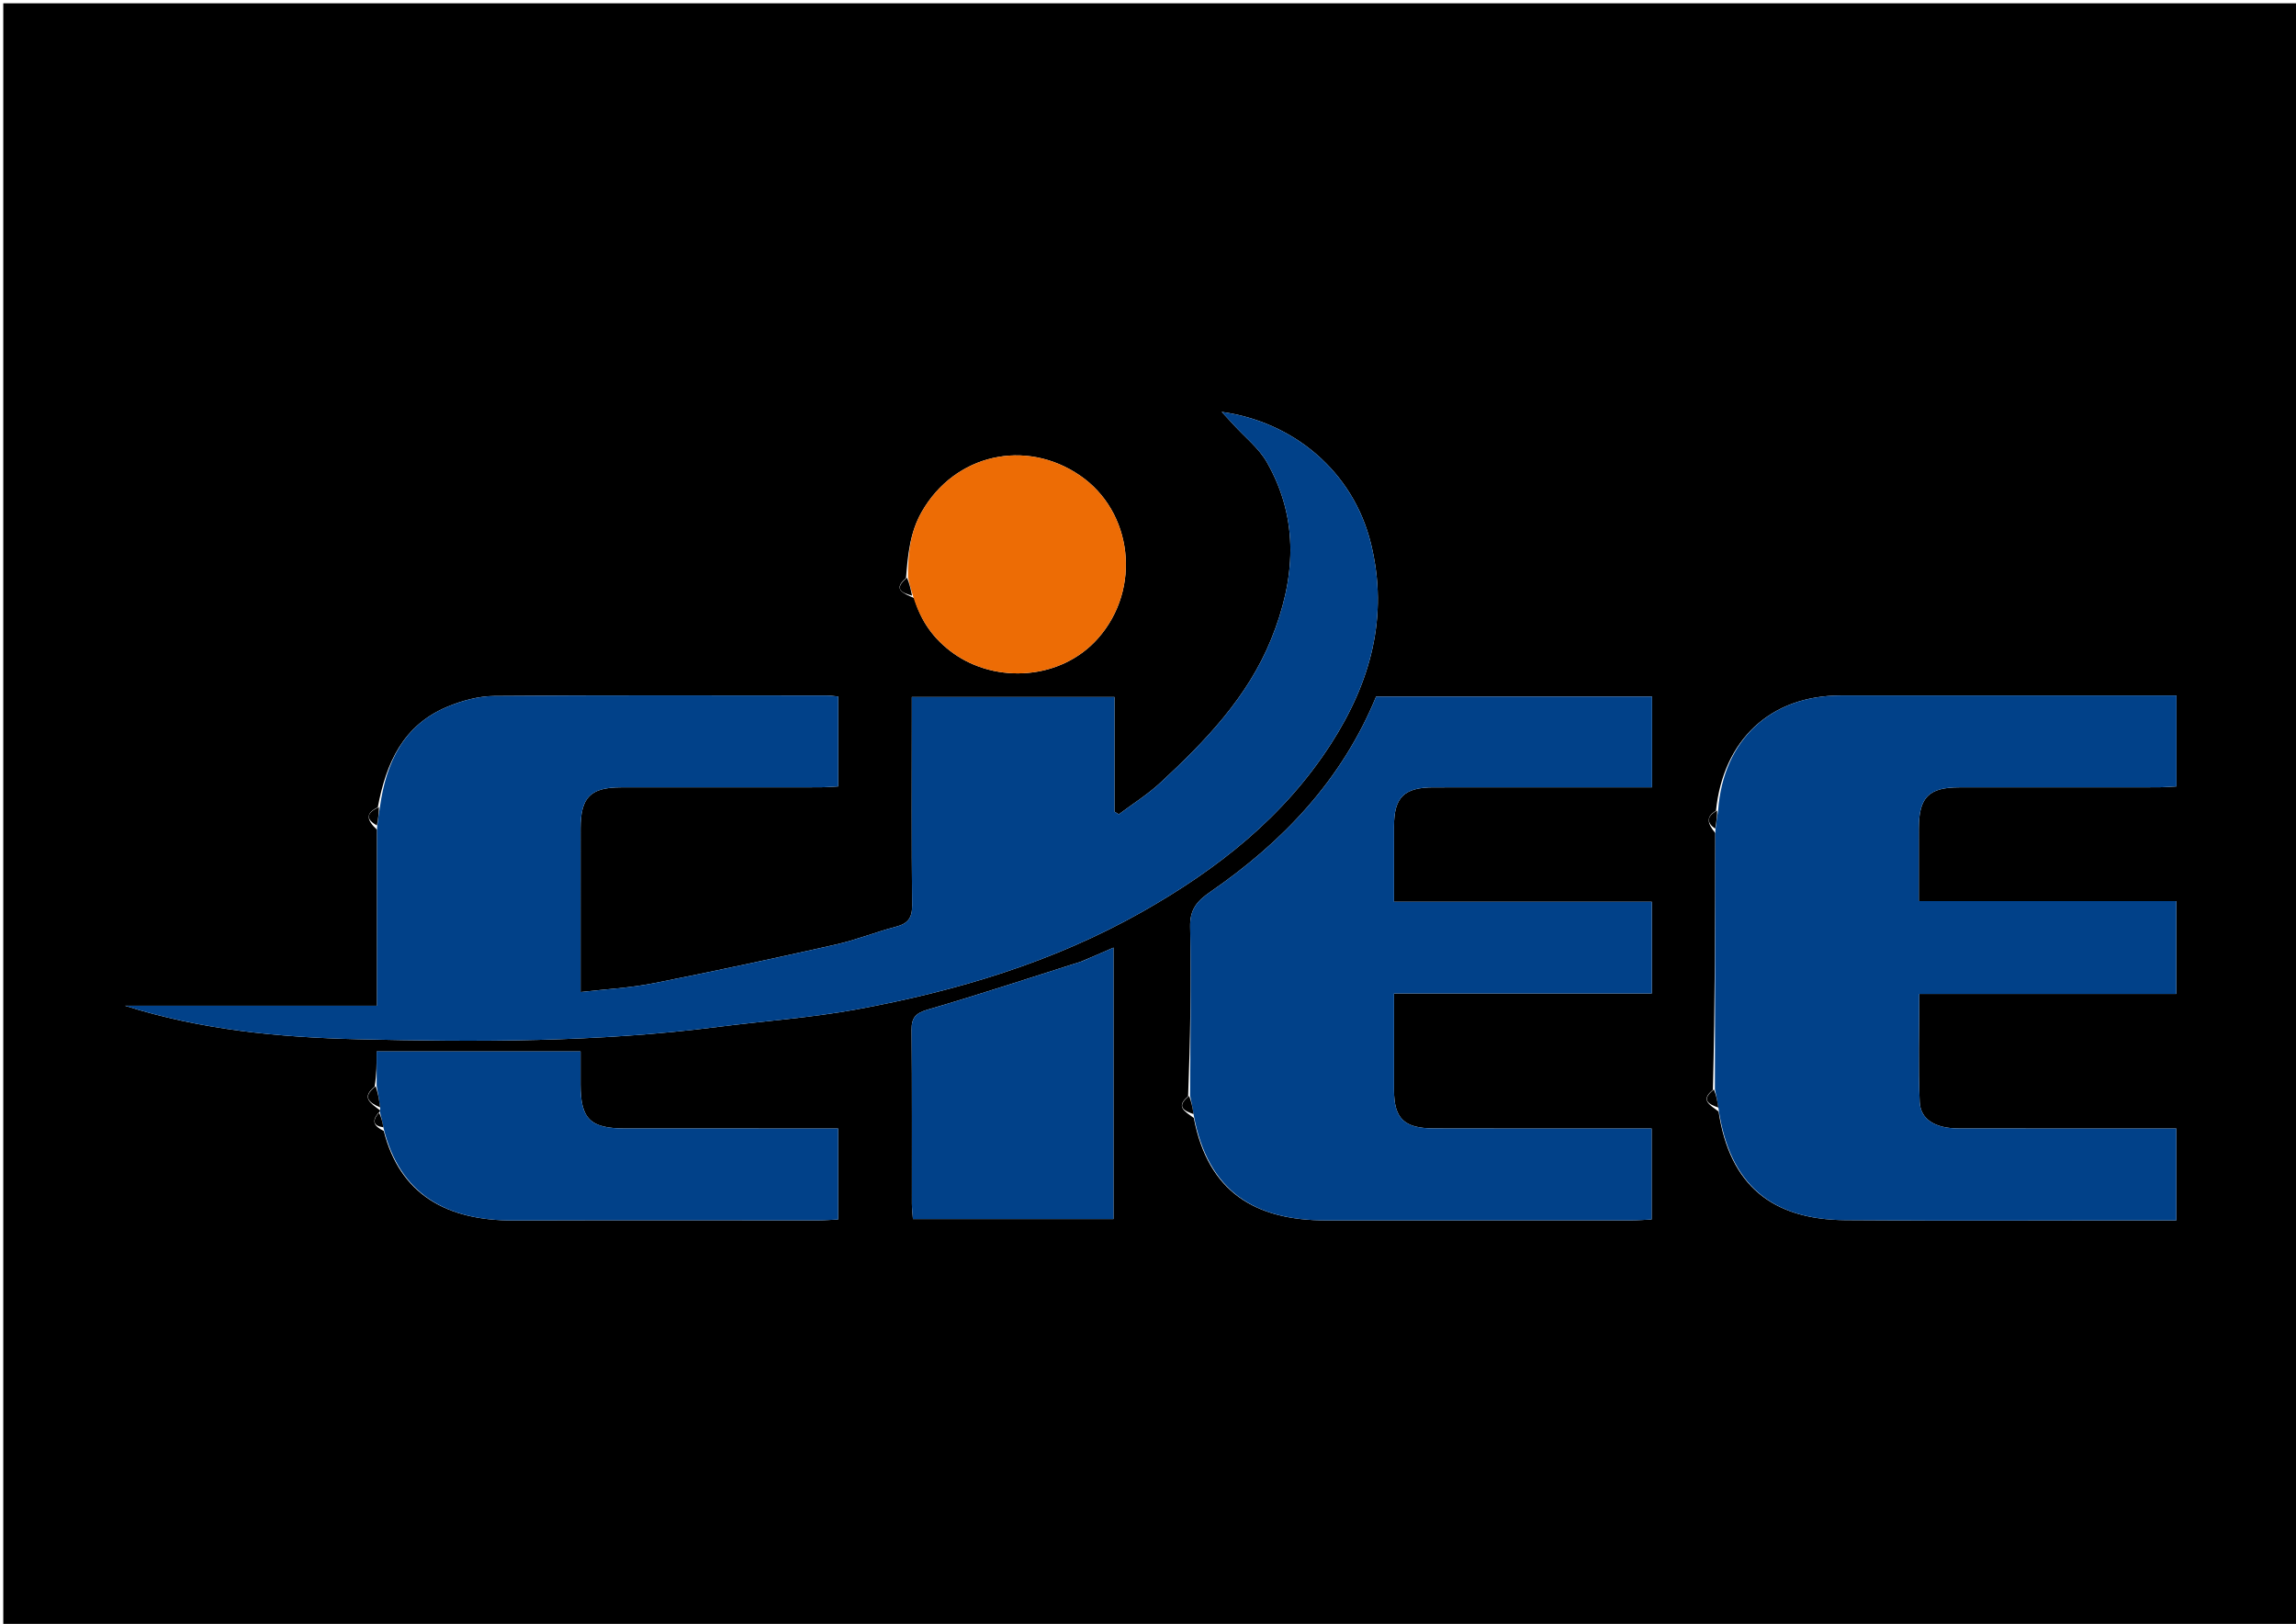 <svg version="1.1" id="Layer_1" xmlns="http://www.w3.org/2000/svg" xmlns:xlink="http://www.w3.org/1999/xlink" x="0px" y="0px"
	 width="100%" viewBox="0 0 700 495" enable-background="new 0 0 700 495" xml:space="preserve">
<path fill="#000000" opacity="1" stroke="none" 
	d="
M381,496 
	C254,496 127.5,496 1,496 
	C1,331 1,166 1,1 
	C234.333,1 467.667,1 701,1 
	C701,166 701,331 701,496 
	C594.5,496 488,496 381,496 
M276.225,176.218 
	C272.12,179.69 275.252,180.78 278.743,182.326 
	C280.7,189.341 284.721,194.882 290.626,199.115 
	C303.653,208.455 323.528,207.325 334.786,194.556 
	C348.134,179.416 345.29,155.937 329.277,144.957 
	C312.705,133.593 291.068,138.374 280.987,156.076 
	C277.459,162.27 276.774,169.057 276.225,176.218 
M115.284,339.351 
	C113.286,341.739 113.934,343.244 117.003,344.743 
	C121.874,363.977 136.026,372.101 156.56,372.028 
	C187.529,371.919 218.499,372.005 249.469,371.988 
	C251.548,371.986 253.627,371.81 255.533,371.723 
	C255.533,362.134 255.533,353.245 255.533,344 
	C253.252,344 251.436,344 249.621,344 
	C229.973,344 210.326,344.009 190.678,343.996 
	C179.928,343.99 177.008,341.106 177,330.56 
	C176.998,327.151 177,323.742 177,320.5 
	C155.909,320.5 135.76,320.5 114.833,320.5 
	C114.833,324.109 114.833,327.556 114.214,331.234 
	C110.032,334.614 112.976,336.279 115.902,338.485 
	C115.879,338.659 115.856,338.832 115.284,339.351 
M362.229,334.218 
	C358.365,337.365 361.118,338.676 363.963,340.785 
	C368.311,363.369 382.664,372.031 404.393,372.008 
	C435.39,371.976 466.388,372.005 497.385,371.988 
	C499.472,371.987 501.559,371.815 503.552,371.727 
	C503.552,362.185 503.552,353.291 503.552,344 
	C501.128,344 499.149,344 497.17,344 
	C477.172,343.999 457.173,344.044 437.175,343.977 
	C428.03,343.947 425.016,340.939 425.001,332.239 
	C424.996,329.406 425,326.573 425,323.74 
	C425,316.977 425,310.214 425,302.838 
	C451.716,302.838 477.614,302.838 503.608,302.838 
	C503.608,293.3 503.608,284.408 503.608,274.88 
	C477.327,274.88 451.43,274.88 425,274.88 
	C425,266.788 424.994,259.325 425.002,251.862 
	C425.011,243.048 428.062,240.017 437.051,240.007 
	C457.216,239.986 477.381,240 497.546,240 
	C499.49,240 501.435,240 503.672,240 
	C503.672,230.433 503.672,221.541 503.672,212.325 
	C475.424,212.325 447.502,212.325 419.547,212.325 
	C409.141,237.715 391.132,256.617 368.992,271.87 
	C364.936,274.665 362.741,277.201 362.849,282.518 
	C363.199,299.672 362.889,316.84 362.229,334.218 
M523.16,247.152 
	C520.094,248.935 520.438,250.907 522.947,253.927 
	C522.909,279.952 522.871,305.977 522.229,332.218 
	C518.364,335.365 521.118,336.676 523.951,338.811 
	C527.317,361.209 540.202,371.741 562.528,371.932 
	C594.186,372.201 625.847,372 657.506,372 
	C659.454,372 661.402,372 663.511,372 
	C663.511,362.338 663.511,353.329 663.511,344 
	C661.033,344 659.044,344 657.054,344 
	C637.059,343.999 617.063,344.031 597.068,343.98 
	C590.078,343.962 585.514,341.278 585.272,335.918 
	C584.785,325.168 585.127,314.38 585.127,302.981 
	C611.572,302.981 637.467,302.981 663.504,302.981 
	C663.504,293.329 663.504,284.322 663.504,274.685 
	C637.12,274.685 611.227,274.685 585,274.685 
	C585,266.894 584.991,259.741 585.003,252.588 
	C585.018,243.042 587.987,240.012 597.387,240.005 
	C617.55,239.99 637.712,240.008 657.874,239.987 
	C659.796,239.986 661.717,239.812 663.558,239.723 
	C663.558,230.195 663.558,221.301 663.558,212 
	C661.141,212 659.164,212 657.187,212 
	C625.194,212 593.201,211.99 561.208,212.004 
	C539.789,212.013 525.372,225.529 523.16,247.152 
M115.182,246.107 
	C111.476,247.857 111.616,249.835 114.947,252.928 
	C114.947,270.836 114.947,288.744 114.947,306.583 
	C88.742,306.583 63.425,306.583 38.107,306.583 
	C61.235,313.923 85.084,316.214 108.933,316.782 
	C145.605,317.655 182.331,317.709 218.855,313.027 
	C232.93,311.223 247.151,310.261 261.084,307.708 
	C291.571,302.122 321.071,293.331 348.27,277.927 
	C371.163,264.962 391.44,249.074 405.859,226.637 
	C417.861,207.962 423.42,187.964 417.989,165.775 
	C412.544,143.525 394.174,128.556 372.468,125.554 
	C374.027,127.241 375.101,128.387 376.158,129.549 
	C379.57,133.301 383.791,136.595 386.241,140.896 
	C396.27,158.5 394.906,176.703 387.566,194.824 
	C380.398,212.518 367.481,225.901 353.793,238.578 
	C349.915,242.17 345.356,245.025 341.109,248.218 
	C340.665,247.95 340.221,247.682 339.777,247.414 
	C339.777,235.71 339.777,224.005 339.777,212.473 
	C318.802,212.473 298.575,212.473 278,212.473 
	C278,214.764 278,216.583 278,218.402 
	C278,237.567 277.889,256.733 278.092,275.896 
	C278.133,279.759 276.869,281.519 273.212,282.474 
	C266.993,284.098 260.974,286.544 254.715,287.949 
	C236.23,292.097 217.705,296.087 199.119,299.751 
	C191.96,301.163 184.594,301.529 177,302.409 
	C177,285.232 176.992,268.91 177.004,252.587 
	C177.011,243.04 179.986,240.012 189.391,240.005 
	C209.556,239.99 229.72,240.008 249.885,239.987 
	C251.806,239.985 253.727,239.811 255.552,239.722 
	C255.552,230.185 255.552,221.291 255.552,212.317 
	C254.135,212.187 253.152,212.019 252.17,212.019 
	C218.34,212.004 184.508,211.874 150.68,212.153 
	C145.874,212.192 140.815,213.583 136.337,215.457 
	C122.953,221.056 117.713,232.485 115.182,246.107 
M329.553,293.137 
	C314.035,298.05 298.58,303.174 282.957,307.724 
	C279.185,308.822 277.887,310.13 277.925,313.991 
	C278.098,331.625 277.993,349.261 278.016,366.896 
	C278.018,368.484 278.229,370.071 278.337,371.589 
	C299.121,371.589 319.322,371.589 339.473,371.589 
	C339.473,344.044 339.473,316.909 339.473,288.856 
	C335.893,290.431 333.088,291.666 329.553,293.137 
z"/>
<path fill="#014189" opacity="1" stroke="none" 
	d="
M115.833,246 
	C117.713,232.485 122.953,221.056 136.337,215.457 
	C140.815,213.583 145.874,212.192 150.68,212.153 
	C184.508,211.874 218.34,212.004 252.17,212.019 
	C253.152,212.019 254.135,212.187 255.552,212.317 
	C255.552,221.291 255.552,230.185 255.552,239.722 
	C253.727,239.811 251.806,239.985 249.885,239.987 
	C229.72,240.008 209.556,239.99 189.391,240.005 
	C179.986,240.012 177.011,243.04 177.004,252.587 
	C176.992,268.91 177,285.232 177,302.409 
	C184.594,301.529 191.96,301.163 199.119,299.751 
	C217.705,296.087 236.23,292.097 254.715,287.949 
	C260.974,286.544 266.993,284.098 273.212,282.474 
	C276.869,281.519 278.133,279.759 278.092,275.896 
	C277.889,256.733 278,237.567 278,218.402 
	C278,216.583 278,214.764 278,212.473 
	C298.575,212.473 318.802,212.473 339.777,212.473 
	C339.777,224.005 339.777,235.71 339.777,247.414 
	C340.221,247.682 340.665,247.95 341.109,248.218 
	C345.356,245.025 349.915,242.17 353.793,238.578 
	C367.481,225.901 380.398,212.518 387.566,194.824 
	C394.906,176.703 396.27,158.5 386.241,140.896 
	C383.791,136.595 379.57,133.301 376.158,129.549 
	C375.101,128.387 374.027,127.241 372.468,125.554 
	C394.174,128.556 412.544,143.525 417.989,165.775 
	C423.42,187.964 417.861,207.962 405.859,226.637 
	C391.44,249.074 371.163,264.962 348.27,277.927 
	C321.071,293.331 291.571,302.122 261.084,307.708 
	C247.151,310.261 232.93,311.223 218.855,313.027 
	C182.331,317.709 145.605,317.655 108.933,316.782 
	C85.084,316.214 61.235,313.923 38.107,306.583 
	C63.425,306.583 88.742,306.583 114.947,306.583 
	C114.947,288.744 114.947,270.836 114.976,252.084 
	C115.281,249.494 115.557,247.747 115.833,246 
z"/>
<path fill="#014189" opacity="1" stroke="none" 
	d="
M522.833,332.003 
	C522.871,305.977 522.909,279.952 522.976,253.083 
	C523.281,250.493 523.557,248.747 523.833,247 
	C525.372,225.529 539.789,212.013 561.208,212.004 
	C593.201,211.99 625.194,212 657.187,212 
	C659.164,212 661.141,212 663.558,212 
	C663.558,221.301 663.558,230.195 663.558,239.723 
	C661.717,239.812 659.796,239.986 657.874,239.987 
	C637.712,240.008 617.55,239.99 597.387,240.005 
	C587.987,240.012 585.018,243.042 585.003,252.588 
	C584.991,259.741 585,266.894 585,274.685 
	C611.227,274.685 637.12,274.685 663.504,274.685 
	C663.504,284.322 663.504,293.329 663.504,302.981 
	C637.467,302.981 611.572,302.981 585.127,302.981 
	C585.127,314.38 584.785,325.168 585.272,335.918 
	C585.514,341.278 590.078,343.962 597.068,343.98 
	C617.063,344.031 637.059,343.999 657.054,344 
	C659.044,344 661.033,344 663.511,344 
	C663.511,353.329 663.511,362.338 663.511,372 
	C661.402,372 659.454,372 657.506,372 
	C625.847,372 594.186,372.201 562.528,371.932 
	C540.202,371.741 527.317,361.209 523.947,338.018 
	C523.573,335.485 523.203,333.744 522.833,332.003 
z"/>
<path fill="#014189" opacity="1" stroke="none" 
	d="
M362.833,334.003 
	C362.889,316.84 363.199,299.672 362.849,282.518 
	C362.741,277.201 364.936,274.665 368.992,271.87 
	C391.132,256.617 409.141,237.715 419.547,212.325 
	C447.502,212.325 475.424,212.325 503.672,212.325 
	C503.672,221.541 503.672,230.433 503.672,240 
	C501.435,240 499.49,240 497.546,240 
	C477.381,240 457.216,239.986 437.051,240.007 
	C428.062,240.017 425.011,243.048 425.002,251.862 
	C424.994,259.325 425,266.788 425,274.88 
	C451.43,274.88 477.327,274.88 503.608,274.88 
	C503.608,284.408 503.608,293.3 503.608,302.838 
	C477.614,302.838 451.716,302.838 425,302.838 
	C425,310.214 425,316.977 425,323.74 
	C425,326.573 424.996,329.406 425.001,332.239 
	C425.016,340.939 428.03,343.947 437.175,343.977 
	C457.173,344.044 477.172,343.999 497.17,344 
	C499.149,344 501.128,344 503.552,344 
	C503.552,353.291 503.552,362.185 503.552,371.727 
	C501.559,371.815 499.472,371.987 497.385,371.988 
	C466.388,372.005 435.39,371.976 404.393,372.008 
	C382.664,372.031 368.311,363.369 363.953,340.006 
	C363.573,337.485 363.203,335.744 362.833,334.003 
z"/>
<path fill="#014189" opacity="1" stroke="none" 
	d="
M114.833,331.003 
	C114.833,327.556 114.833,324.109 114.833,320.5 
	C135.76,320.5 155.909,320.5 177,320.5 
	C177,323.742 176.998,327.151 177,330.56 
	C177.008,341.106 179.928,343.99 190.678,343.996 
	C210.326,344.009 229.973,344 249.621,344 
	C251.436,344 253.252,344 255.533,344 
	C255.533,353.245 255.533,362.134 255.533,371.723 
	C253.627,371.81 251.548,371.986 249.469,371.988 
	C218.499,372.005 187.529,371.919 156.56,372.028 
	C136.026,372.101 121.874,363.977 116.968,344.002 
	C116.566,341.843 116.2,340.424 115.833,339.005 
	C115.856,338.832 115.879,338.659 115.924,337.828 
	C115.574,335.114 115.204,333.059 114.833,331.003 
z"/>
<path fill="#014189" opacity="1" stroke="none" 
	d="
M329.917,293.019 
	C333.088,291.666 335.893,290.431 339.473,288.856 
	C339.473,316.909 339.473,344.044 339.473,371.589 
	C319.322,371.589 299.121,371.589 278.337,371.589 
	C278.229,370.071 278.018,368.484 278.016,366.896 
	C277.993,349.261 278.098,331.625 277.925,313.991 
	C277.887,310.13 279.185,308.822 282.957,307.724 
	C298.58,303.174 314.035,298.05 329.917,293.019 
z"/>
<path fill="#ED6C05" opacity="1" stroke="none" 
	d="
M276.833,176 
	C276.774,169.057 277.459,162.27 280.987,156.076 
	C291.068,138.374 312.705,133.593 329.277,144.957 
	C345.29,155.937 348.134,179.416 334.786,194.556 
	C323.528,207.325 303.653,208.455 290.626,199.115 
	C284.721,194.882 280.7,189.341 278.381,181.754 
	C277.624,179.454 277.229,177.727 276.833,176 
z"/>
<path fill="#000000" opacity="1" stroke="none" 
	d="
M114.524,331.118 
	C115.204,333.059 115.574,335.114 115.889,337.568 
	C112.976,336.279 110.032,334.614 114.524,331.118 
z"/>
<path fill="#000000" opacity="1" stroke="none" 
	d="
M276.529,176.109 
	C277.229,177.727 277.624,179.454 278.067,181.57 
	C275.252,180.78 272.12,179.69 276.529,176.109 
z"/>
<path fill="#000000" opacity="1" stroke="none" 
	d="
M115.508,246.053 
	C115.557,247.747 115.281,249.494 114.919,251.618 
	C111.616,249.835 111.476,247.857 115.508,246.053 
z"/>
<path fill="#000000" opacity="1" stroke="none" 
	d="
M522.531,332.11 
	C523.203,333.744 523.573,335.485 523.888,337.612 
	C521.118,336.676 518.364,335.365 522.531,332.11 
z"/>
<path fill="#000000" opacity="1" stroke="none" 
	d="
M362.531,334.11 
	C363.203,335.744 363.573,337.485 363.888,339.612 
	C361.118,338.676 358.365,337.365 362.531,334.11 
z"/>
<path fill="#000000" opacity="1" stroke="none" 
	d="
M523.496,247.076 
	C523.557,248.747 523.281,250.493 522.919,252.618 
	C520.438,250.907 520.094,248.935 523.496,247.076 
z"/>
<path fill="#000000" opacity="1" stroke="none" 
	d="
M115.559,339.178 
	C116.2,340.424 116.566,341.843 116.883,343.631 
	C113.934,343.244 113.286,341.739 115.559,339.178 
z"/>
</svg>